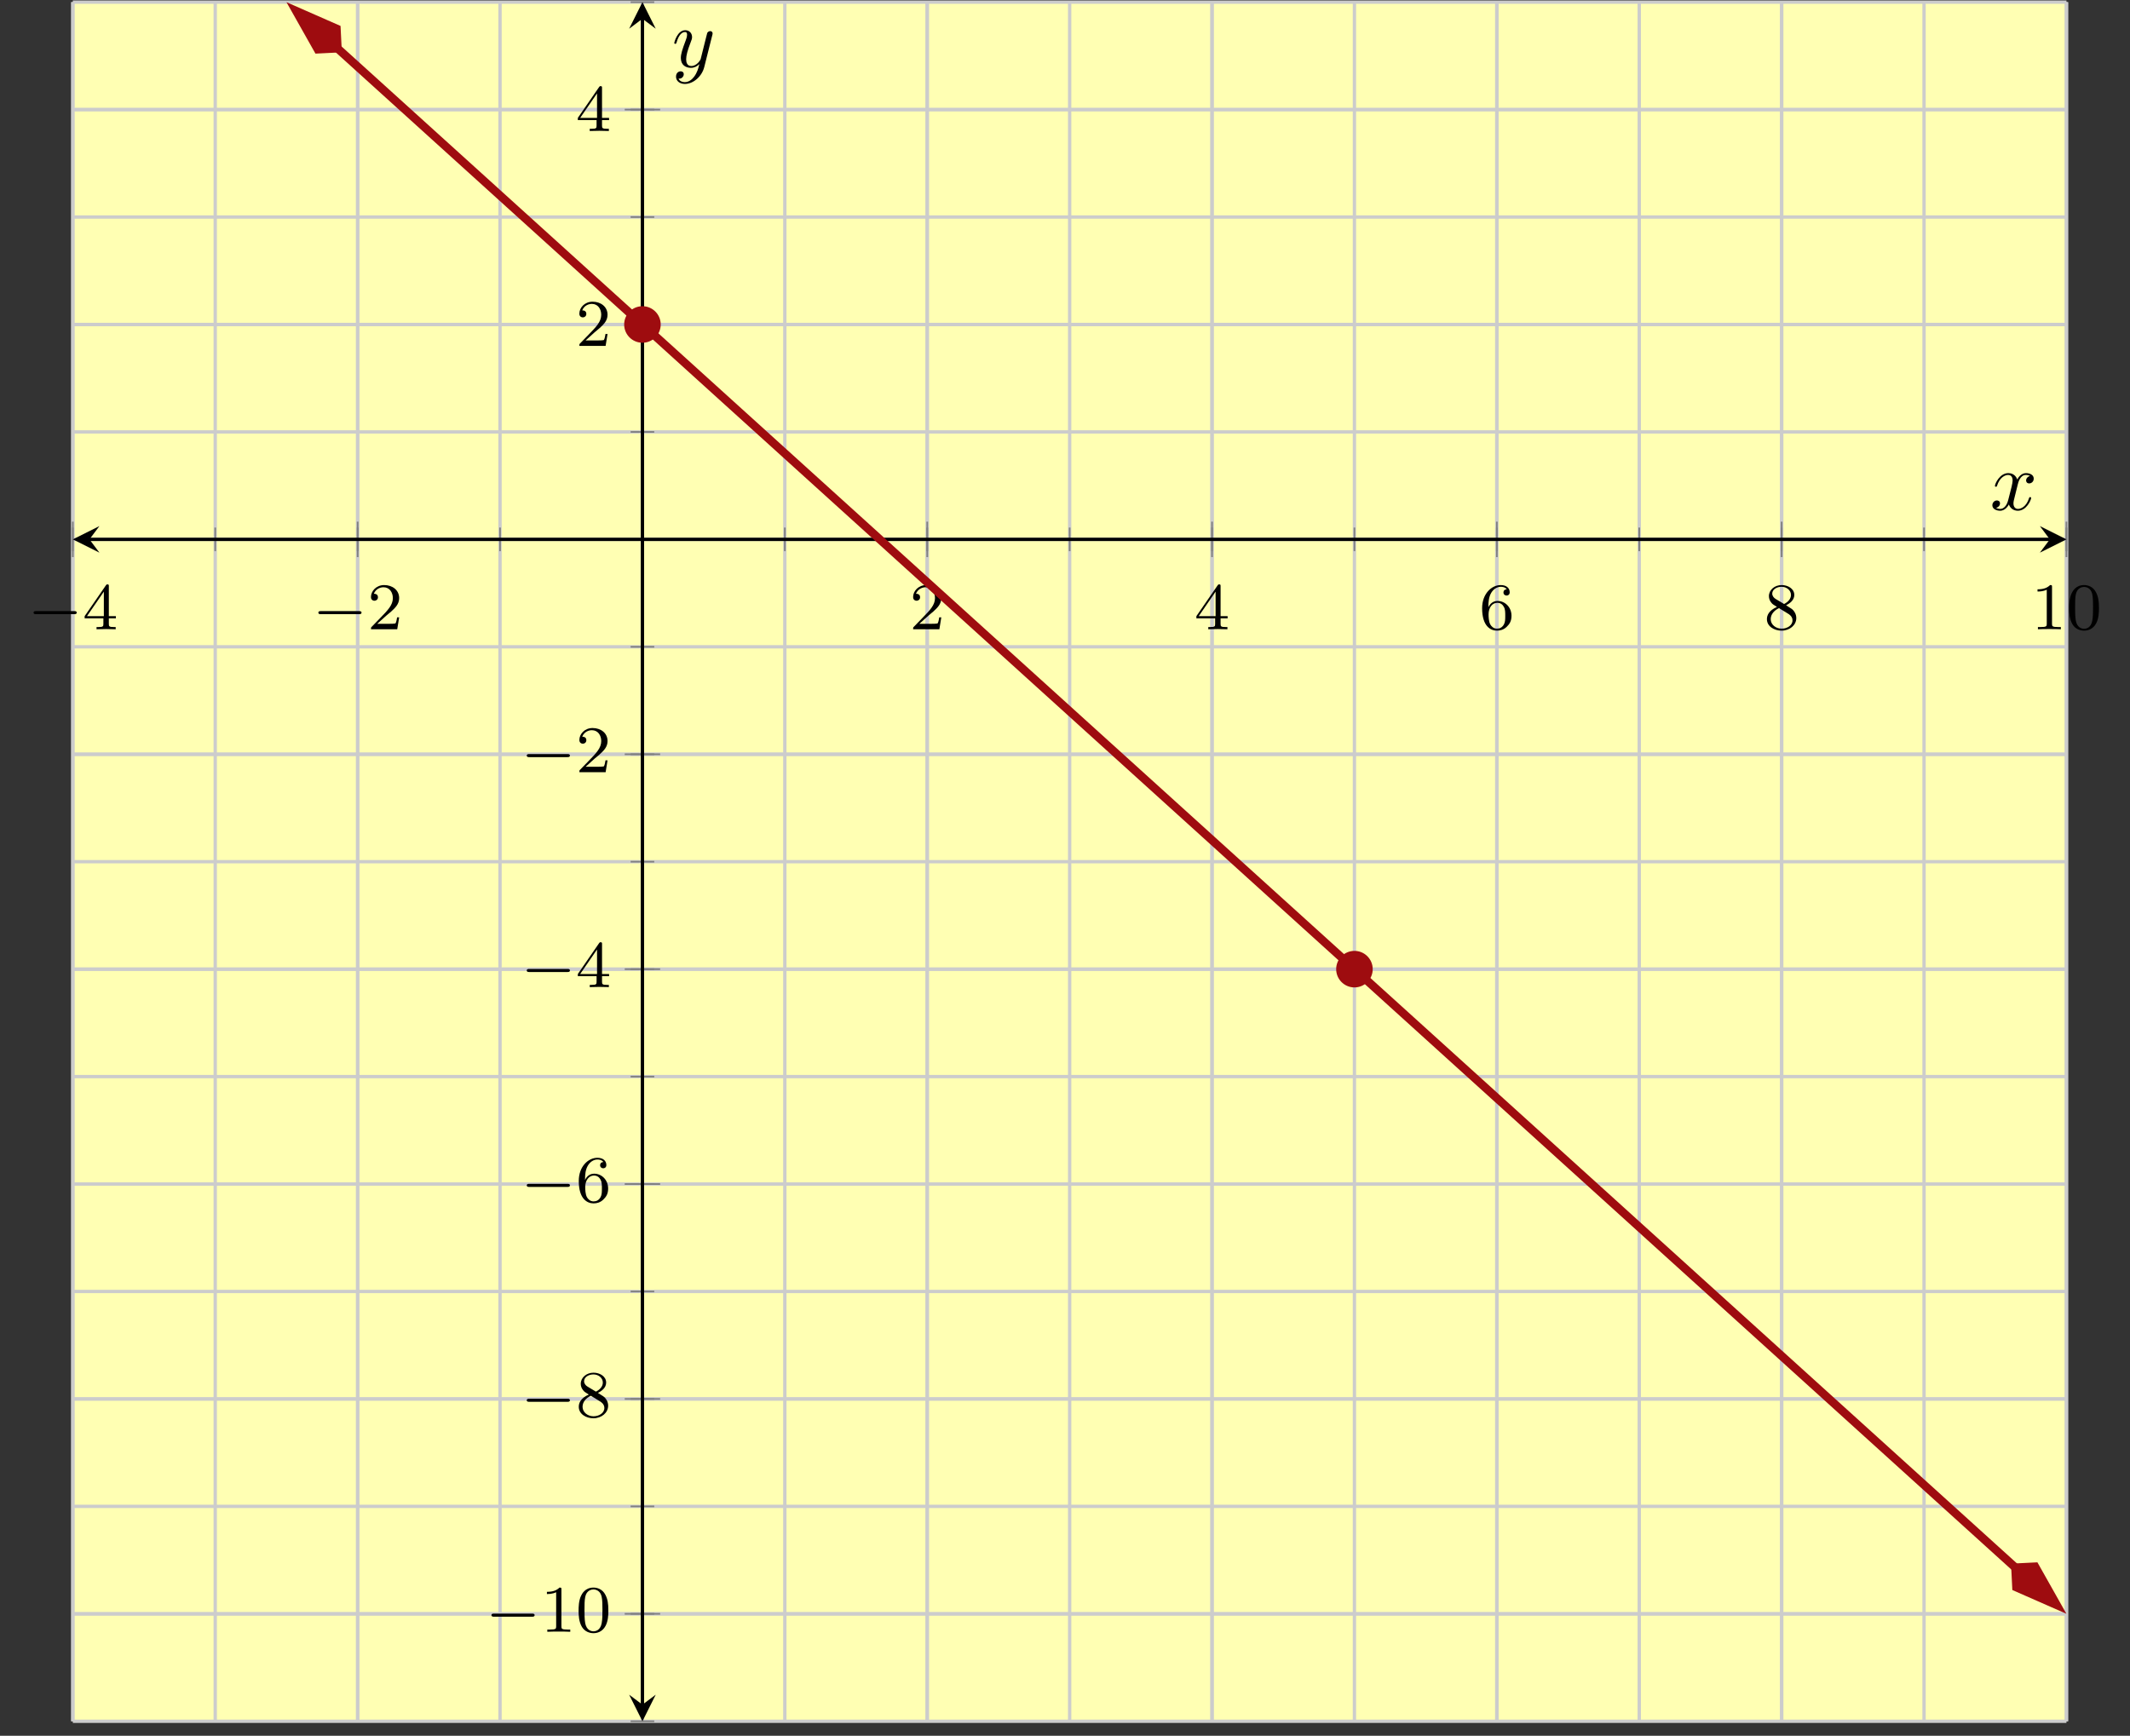 <?xml version='1.0' encoding='UTF-8'?>
<!-- This file was generated by dvisvgm 2.3.5 -->
<svg height='208.163pt' version='1.1' viewBox='-72 -72 255.388 208.163' width='255.388pt' xmlns='http://www.w3.org/2000/svg' xmlns:xlink='http://www.w3.org/1999/xlink'>
<rect x="-72" y="-72" width="255.388" height="208.163" fill="#333333" stroke="none"/>
<defs>
<path d='M3.328 -3.009C3.387 -3.268 3.616 -4.184 4.314 -4.184C4.364 -4.184 4.603 -4.184 4.812 -4.055C4.533 -4.005 4.334 -3.756 4.334 -3.517C4.334 -3.357 4.443 -3.168 4.712 -3.168C4.932 -3.168 5.25 -3.347 5.25 -3.746C5.25 -4.264 4.663 -4.403 4.324 -4.403C3.746 -4.403 3.397 -3.875 3.278 -3.646C3.029 -4.304 2.491 -4.403 2.202 -4.403C1.166 -4.403 0.598 -3.118 0.598 -2.869C0.598 -2.77 0.697 -2.77 0.717 -2.77C0.797 -2.77 0.827 -2.79 0.847 -2.879C1.186 -3.935 1.843 -4.184 2.182 -4.184C2.371 -4.184 2.72 -4.095 2.72 -3.517C2.72 -3.208 2.55 -2.54 2.182 -1.146C2.022 -0.528 1.674 -0.11 1.235 -0.11C1.176 -0.11 0.946 -0.11 0.737 -0.239C0.986 -0.289 1.205 -0.498 1.205 -0.777C1.205 -1.046 0.986 -1.126 0.837 -1.126C0.538 -1.126 0.289 -0.867 0.289 -0.548C0.289 -0.09 0.787 0.11 1.225 0.11C1.883 0.11 2.242 -0.588 2.271 -0.648C2.391 -0.279 2.75 0.11 3.347 0.11C4.374 0.11 4.941 -1.176 4.941 -1.425C4.941 -1.524 4.852 -1.524 4.822 -1.524C4.732 -1.524 4.712 -1.484 4.692 -1.415C4.364 -0.349 3.686 -0.11 3.367 -0.11C2.979 -0.11 2.819 -0.428 2.819 -0.767C2.819 -0.986 2.879 -1.205 2.989 -1.644L3.328 -3.009Z' id='g2-120'/>
<path d='M4.842 -3.796C4.882 -3.935 4.882 -3.955 4.882 -4.025C4.882 -4.204 4.742 -4.294 4.593 -4.294C4.493 -4.294 4.334 -4.234 4.244 -4.085C4.224 -4.035 4.144 -3.726 4.105 -3.547C4.035 -3.288 3.965 -3.019 3.905 -2.75L3.457 -0.956C3.417 -0.807 2.989 -0.11 2.331 -0.11C1.823 -0.11 1.714 -0.548 1.714 -0.917C1.714 -1.375 1.883 -1.993 2.222 -2.869C2.381 -3.278 2.421 -3.387 2.421 -3.587C2.421 -4.035 2.102 -4.403 1.604 -4.403C0.658 -4.403 0.289 -2.959 0.289 -2.869C0.289 -2.77 0.389 -2.77 0.408 -2.77C0.508 -2.77 0.518 -2.79 0.568 -2.949C0.837 -3.885 1.235 -4.184 1.574 -4.184C1.654 -4.184 1.823 -4.184 1.823 -3.866C1.823 -3.616 1.724 -3.357 1.654 -3.168C1.255 -2.112 1.076 -1.544 1.076 -1.076C1.076 -0.189 1.704 0.11 2.291 0.11C2.68 0.11 3.019 -0.06 3.298 -0.339C3.168 0.179 3.049 0.667 2.65 1.196C2.391 1.534 2.012 1.823 1.554 1.823C1.415 1.823 0.966 1.793 0.797 1.405C0.956 1.405 1.086 1.405 1.225 1.285C1.325 1.196 1.425 1.066 1.425 0.877C1.425 0.568 1.156 0.528 1.056 0.528C0.827 0.528 0.498 0.687 0.498 1.176C0.498 1.674 0.936 2.042 1.554 2.042C2.58 2.042 3.606 1.136 3.885 0.01L4.842 -3.796Z' id='g2-121'/>
<path d='M5.571 -1.809C5.699 -1.809 5.874 -1.809 5.874 -1.993S5.699 -2.176 5.571 -2.176H1.004C0.877 -2.176 0.701 -2.176 0.701 -1.993S0.877 -1.809 1.004 -1.809H5.571Z' id='g0-0'/>
<path d='M3.897 -2.542C3.897 -3.395 3.81 -3.913 3.547 -4.423C3.196 -5.125 2.55 -5.3 2.112 -5.3C1.108 -5.3 0.741 -4.551 0.63 -4.328C0.343 -3.746 0.327 -2.957 0.327 -2.542C0.327 -2.016 0.351 -1.211 0.733 -0.574C1.1 0.016 1.69 0.167 2.112 0.167C2.495 0.167 3.18 0.048 3.579 -0.741C3.873 -1.315 3.897 -2.024 3.897 -2.542ZM2.112 -0.056C1.841 -0.056 1.291 -0.183 1.124 -1.02C1.036 -1.474 1.036 -2.224 1.036 -2.638C1.036 -3.188 1.036 -3.746 1.124 -4.184C1.291 -4.997 1.913 -5.077 2.112 -5.077C2.383 -5.077 2.933 -4.941 3.092 -4.216C3.188 -3.778 3.188 -3.18 3.188 -2.638C3.188 -2.168 3.188 -1.451 3.092 -1.004C2.925 -0.167 2.375 -0.056 2.112 -0.056Z' id='g1-48'/>
<path d='M2.503 -5.077C2.503 -5.292 2.487 -5.3 2.271 -5.3C1.945 -4.981 1.522 -4.79 0.765 -4.79V-4.527C0.98 -4.527 1.411 -4.527 1.873 -4.742V-0.654C1.873 -0.359 1.849 -0.263 1.092 -0.263H0.813V0C1.14 -0.024 1.825 -0.024 2.184 -0.024S3.236 -0.024 3.563 0V-0.263H3.284C2.527 -0.263 2.503 -0.359 2.503 -0.654V-5.077Z' id='g1-49'/>
<path d='M2.248 -1.626C2.375 -1.745 2.71 -2.008 2.837 -2.12C3.332 -2.574 3.802 -3.013 3.802 -3.738C3.802 -4.686 3.005 -5.3 2.008 -5.3C1.052 -5.3 0.422 -4.575 0.422 -3.866C0.422 -3.475 0.733 -3.419 0.845 -3.419C1.012 -3.419 1.259 -3.539 1.259 -3.842C1.259 -4.256 0.861 -4.256 0.765 -4.256C0.996 -4.838 1.53 -5.037 1.921 -5.037C2.662 -5.037 3.045 -4.407 3.045 -3.738C3.045 -2.909 2.463 -2.303 1.522 -1.339L0.518 -0.303C0.422 -0.215 0.422 -0.199 0.422 0H3.571L3.802 -1.427H3.555C3.531 -1.267 3.467 -0.869 3.371 -0.717C3.324 -0.654 2.718 -0.654 2.59 -0.654H1.172L2.248 -1.626Z' id='g1-50'/>
<path d='M3.14 -5.157C3.14 -5.316 3.14 -5.38 2.973 -5.38C2.869 -5.38 2.861 -5.372 2.782 -5.26L0.239 -1.57V-1.307H2.487V-0.646C2.487 -0.351 2.463 -0.263 1.849 -0.263H1.666V0C2.343 -0.024 2.359 -0.024 2.813 -0.024S3.284 -0.024 3.961 0V-0.263H3.778C3.164 -0.263 3.14 -0.351 3.14 -0.646V-1.307H3.985V-1.57H3.14V-5.157ZM2.542 -4.511V-1.57H0.518L2.542 -4.511Z' id='g1-52'/>
<path d='M1.1 -2.638C1.1 -3.3 1.156 -3.881 1.443 -4.368C1.682 -4.766 2.088 -5.093 2.59 -5.093C2.75 -5.093 3.116 -5.069 3.3 -4.79C2.941 -4.774 2.909 -4.503 2.909 -4.415C2.909 -4.176 3.092 -4.041 3.284 -4.041C3.427 -4.041 3.658 -4.129 3.658 -4.431C3.658 -4.91 3.3 -5.3 2.582 -5.3C1.474 -5.3 0.351 -4.248 0.351 -2.527C0.351 -0.367 1.355 0.167 2.128 0.167C2.511 0.167 2.925 0.064 3.284 -0.279C3.602 -0.59 3.873 -0.925 3.873 -1.618C3.873 -2.662 3.084 -3.395 2.2 -3.395C1.626 -3.395 1.283 -3.029 1.1 -2.638ZM2.128 -0.072C1.706 -0.072 1.443 -0.367 1.323 -0.59C1.14 -0.948 1.124 -1.49 1.124 -1.793C1.124 -2.582 1.554 -3.172 2.168 -3.172C2.566 -3.172 2.805 -2.965 2.957 -2.686C3.124 -2.391 3.124 -2.032 3.124 -1.626S3.124 -0.869 2.965 -0.582C2.758 -0.215 2.479 -0.072 2.128 -0.072Z' id='g1-54'/>
<path d='M2.646 -2.877C3.092 -3.092 3.634 -3.491 3.634 -4.113C3.634 -4.87 2.861 -5.3 2.12 -5.3C1.275 -5.3 0.59 -4.718 0.59 -3.969C0.59 -3.674 0.693 -3.403 0.893 -3.172C1.028 -3.005 1.06 -2.989 1.554 -2.678C0.566 -2.24 0.351 -1.658 0.351 -1.211C0.351 -0.335 1.235 0.167 2.104 0.167C3.084 0.167 3.873 -0.494 3.873 -1.339C3.873 -1.841 3.602 -2.176 3.475 -2.311C3.339 -2.439 3.332 -2.447 2.646 -2.877ZM1.411 -3.626C1.18 -3.762 0.988 -3.993 0.988 -4.272C0.988 -4.774 1.538 -5.093 2.104 -5.093C2.726 -5.093 3.236 -4.67 3.236 -4.113C3.236 -3.65 2.877 -3.26 2.407 -3.029L1.411 -3.626ZM1.801 -2.534C1.833 -2.519 2.742 -1.961 2.877 -1.873C3.005 -1.801 3.419 -1.546 3.419 -1.068C3.419 -0.454 2.774 -0.072 2.12 -0.072C1.411 -0.072 0.805 -0.558 0.805 -1.211C0.805 -1.809 1.251 -2.279 1.801 -2.534Z' id='g1-56'/>
</defs>
<g id='page1'><g stroke-miterlimit="10" transform="translate(-63.269,134.425)scale(0.996,-0.996)"><g stroke="#000" fill="#000">
<g stroke-width="0.4">
<g stroke="none" transform="scale(-1.004,1.004)translate(-63.269,134.425)scale(-1,-1)"></g><g transform="translate(-8.764,-0.2)">
<g stroke="none" transform="scale(-1.004,1.004)translate(-63.269,134.425)scale(-1,-1)"><g stroke="#000" stroke-miterlimit="10" transform="translate(-54.538,134.226)scale(0.996,-0.996)"><g stroke="#000" fill="#000">
<g stroke-width="0.4">
<g fill="#ffffb3">
<path d="M 0.0 0.0 L 239.999 0.0 L 239.999 207 L 0.0 207 Z" stroke="none"/>
</g>
<g stroke-width="0.4">
<g stroke="#c0c0c0" fill="#c0c0c0">
<g stroke-dasharray="none" stroke-dashoffset="0.0">
<g stroke="#ccc" fill="#ccc">
<path d="M 0.0 0.0 L 0.0 207 M 17.143 0.0 L 17.143 207 M 34.286 0.0 L 34.286 207 M 51.428 0.0 L 51.428 207 M 68.571 0.0 L 68.571 207 M 85.714 0.0 L 85.714 207 M 102.857 0.0 L 102.857 207 M 120 0.0 L 120 207 M 137.142 0.0 L 137.142 207 M 154.285 0.0 L 154.285 207 M 171.428 0.0 L 171.428 207 M 188.571 0.0 L 188.571 207 M 205.714 0.0 L 205.714 207 M 222.856 0.0 L 222.856 207 M 239.999 0.0 L 239.999 207" fill="none"/>
</g>
</g>
</g>
</g>
<g stroke-width="0.4">
<g stroke="#c0c0c0" fill="#c0c0c0">
<g stroke-dasharray="none" stroke-dashoffset="0.0">
<g stroke="#ccc" fill="#ccc">
<path d="M 0.0 0.0 L 0.0 207 M 34.286 0.0 L 34.286 207 M 102.857 0.0 L 102.857 207 M 137.142 0.0 L 137.142 207 M 171.428 0.0 L 171.428 207 M 205.714 0.0 L 205.714 207 M 239.999 0.0 L 239.999 207" fill="none"/>
</g>
</g>
</g>
</g>
<g stroke-width="0.4">
<g stroke="#c0c0c0" fill="#c0c0c0">
<g stroke-dasharray="none" stroke-dashoffset="0.0">
<g stroke="#ccc" fill="#ccc">
<path d="M 0.0 0.0 L 239.999 0.0 M 0.0 12.937 L 239.999 12.937 M 0.0 25.875 L 239.999 25.875 M 0.0 38.812 L 239.999 38.812 M 0.0 51.75 L 239.999 51.75 M 0.0 64.687 L 239.999 64.687 M 0.0 77.625 L 239.999 77.625 M 0.0 90.562 L 239.999 90.562 M 0.0 103.5 L 239.999 103.5 M 0.0 116.437 L 239.999 116.437 M 0.0 129.375 L 239.999 129.375 M 0.0 142.312 L 239.999 142.312 M 0.0 155.25 L 239.999 155.25 M 0.0 168.187 L 239.999 168.187 M 0.0 181.125 L 239.999 181.125 M 0.0 194.062 L 239.999 194.062 M 0.0 207 L 239.999 207" fill="none"/>
</g>
</g>
</g>
</g>
<g stroke-width="0.4">
<g stroke="#c0c0c0" fill="#c0c0c0">
<g stroke-dasharray="none" stroke-dashoffset="0.0">
<g stroke="#ccc" fill="#ccc">
<path d="M 0.0 12.937 L 239.999 12.937 M 0.0 38.812 L 239.999 38.812 M 0.0 64.687 L 239.999 64.687 M 0.0 90.562 L 239.999 90.562 M 0.0 116.437 L 239.999 116.437 M 0.0 168.187 L 239.999 168.187 M 0.0 194.062 L 239.999 194.062" fill="none"/>
</g>
</g>
</g>
</g>
<g stroke-width="0.2">
<g stroke="#808080" fill="#808080">
<path d="M 0.0 140.889 L 0.0 143.735 M 17.143 140.889 L 17.143 143.735 M 34.286 140.889 L 34.286 143.735 M 51.428 140.889 L 51.428 143.735 M 68.571 140.889 L 68.571 143.735 M 85.714 140.889 L 85.714 143.735 M 102.857 140.889 L 102.857 143.735 M 120 140.889 L 120 143.735 M 137.142 140.889 L 137.142 143.735 M 154.285 140.889 L 154.285 143.735 M 171.428 140.889 L 171.428 143.735 M 188.571 140.889 L 188.571 143.735 M 205.714 140.889 L 205.714 143.735 M 222.856 140.889 L 222.856 143.735 M 239.999 140.889 L 239.999 143.735" fill="none"/>
</g>
</g>
<g stroke-width="0.2">
<g stroke="#808080" fill="#808080">
<path d="M 0.0 140.178 L 0.0 144.446 M 34.286 140.178 L 34.286 144.446 M 102.857 140.178 L 102.857 144.446 M 137.142 140.178 L 137.142 144.446 M 171.428 140.178 L 171.428 144.446 M 205.714 140.178 L 205.714 144.446 M 239.999 140.178 L 239.999 144.446" fill="none"/>
</g>
</g>
<g stroke-width="0.2">
<g stroke="#808080" fill="#808080">
<path d="M 67.148 0.0 L 69.994 0.0 M 67.148 12.937 L 69.994 12.937 M 67.148 25.875 L 69.994 25.875 M 67.148 38.812 L 69.994 38.812 M 67.148 51.75 L 69.994 51.75 M 67.148 64.687 L 69.994 64.687 M 67.148 77.625 L 69.994 77.625 M 67.148 90.562 L 69.994 90.562 M 67.148 103.5 L 69.994 103.5 M 67.148 116.437 L 69.994 116.437 M 67.148 129.375 L 69.994 129.375 M 67.148 142.312 L 69.994 142.312 M 67.148 155.25 L 69.994 155.25 M 67.148 168.187 L 69.994 168.187 M 67.148 181.125 L 69.994 181.125 M 67.148 194.062 L 69.994 194.062 M 67.148 207 L 69.994 207" fill="none"/>
</g>
</g>
<g stroke-width="0.2">
<g stroke="#808080" fill="#808080">
<path d="M 66.437 12.937 L 70.705 12.937 M 66.437 38.812 L 70.705 38.812 M 66.437 64.687 L 70.705 64.687 M 66.437 90.562 L 70.705 90.562 M 66.437 116.437 L 70.705 116.437 M 66.437 168.187 L 70.705 168.187 M 66.437 194.062 L 70.705 194.062" fill="none"/>
</g>
</g>
<path d="M 2 142.312 L 237.999 142.312" fill="none"/>
<g transform="matrix(-1.0,0.0,0.0,-1.0,2,142.312)">
<path d=" M 2 0.0 L -1.2 1.6 L 0.0 0.0 L -1.2 -1.6  " stroke="none"/>
</g>
<g transform="translate(237.999,142.312)">
<path d=" M 2 0.0 L -1.2 1.6 L 0.0 0.0 L -1.2 -1.6  " stroke="none"/>
</g>
<path d="M 68.571 2 L 68.571 205" fill="none"/>
<g transform="matrix(0.0,-1.0,1.0,0.0,68.571,2)">
<path d=" M 2 0.0 L -1.2 1.6 L 0.0 0.0 L -1.2 -1.6  " stroke="none"/>
</g>
<g transform="matrix(0.0,1.0,-1.0,0.0,68.571,205)">
<path d=" M 2 0.0 L -1.2 1.6 L 0.0 0.0 L -1.2 -1.6  " stroke="none"/>
</g>
<g transform="translate(-5.431,131.489)">
<g stroke="none" transform="scale(-1.004,1.004)translate(-54.538,134.226)scale(-1,-1)"><g fill="#000">
<g stroke="none"><use x='-54.538' xlink:href='#g0-0' y='134.226'/>
<use x='-47.952' xlink:href='#g1-52' y='134.226'/></g></g>
</g></g>
<g transform="translate(28.855,131.489)">
<g stroke="none" transform="scale(-1.004,1.004)translate(-54.538,134.226)scale(-1,-1)"><g fill="#000">
<g stroke="none"><use x='-54.538' xlink:href='#g0-0' y='134.226'/>
<use x='-47.952' xlink:href='#g1-50' y='134.226'/></g></g>
</g></g>
<g transform="translate(100.732,131.489)">
<g stroke="none" transform="scale(-1.004,1.004)translate(-54.538,134.226)scale(-1,-1)"><g fill="#000">
<g stroke="none"><use x='-54.538' xlink:href='#g1-50' y='134.226'/></g></g>
</g></g>
<g transform="translate(135.017,131.489)">
<g stroke="none" transform="scale(-1.004,1.004)translate(-54.538,134.226)scale(-1,-1)"><g fill="#000">
<g stroke="none"><use x='-54.538' xlink:href='#g1-52' y='134.226'/></g></g>
</g></g>
<g transform="translate(169.303,131.489)">
<g stroke="none" transform="scale(-1.004,1.004)translate(-54.538,134.226)scale(-1,-1)"><g fill="#000">
<g stroke="none"><use x='-54.538' xlink:href='#g1-54' y='134.226'/></g></g>
</g></g>
<g transform="translate(203.588,131.489)">
<g stroke="none" transform="scale(-1.004,1.004)translate(-54.538,134.226)scale(-1,-1)"><g fill="#000">
<g stroke="none"><use x='-54.538' xlink:href='#g1-56' y='134.226'/></g></g>
</g></g>
<g transform="translate(235.749,131.489)">
<g stroke="none" transform="scale(-1.004,1.004)translate(-54.538,134.226)scale(-1,-1)"><g fill="#000">
<g stroke="none"><use x='-54.538' xlink:href='#g1-49' y='134.226'/>
<use x='-50.304' xlink:href='#g1-48' y='134.226'/></g></g>
</g></g>
<g transform="translate(49.692,10.776)">
<g stroke="none" transform="scale(-1.004,1.004)translate(-54.538,134.226)scale(-1,-1)"><g fill="#000">
<g stroke="none"><use x='-54.538' xlink:href='#g0-0' y='134.226'/>
<use x='-47.952' xlink:href='#g1-49' y='134.226'/>
<use x='-43.718' xlink:href='#g1-48' y='134.226'/></g></g>
</g></g>
<g transform="translate(53.942,36.651)">
<g stroke="none" transform="scale(-1.004,1.004)translate(-54.538,134.226)scale(-1,-1)"><g fill="#000">
<g stroke="none"><use x='-54.538' xlink:href='#g0-0' y='134.226'/>
<use x='-47.952' xlink:href='#g1-56' y='134.226'/></g></g>
</g></g>
<g transform="translate(53.942,62.526)">
<g stroke="none" transform="scale(-1.004,1.004)translate(-54.538,134.226)scale(-1,-1)"><g fill="#000">
<g stroke="none"><use x='-54.538' xlink:href='#g0-0' y='134.226'/>
<use x='-47.952' xlink:href='#g1-54' y='134.226'/></g></g>
</g></g>
<g transform="translate(53.942,88.401)">
<g stroke="none" transform="scale(-1.004,1.004)translate(-54.538,134.226)scale(-1,-1)"><g fill="#000">
<g stroke="none"><use x='-54.538' xlink:href='#g0-0' y='134.226'/>
<use x='-47.952' xlink:href='#g1-52' y='134.226'/></g></g>
</g></g>
<g transform="translate(53.942,114.276)">
<g stroke="none" transform="scale(-1.004,1.004)translate(-54.538,134.226)scale(-1,-1)"><g fill="#000">
<g stroke="none"><use x='-54.538' xlink:href='#g0-0' y='134.226'/>
<use x='-47.952' xlink:href='#g1-50' y='134.226'/></g></g>
</g></g>
<g transform="translate(60.553,165.609)">
<g stroke="none" transform="scale(-1.004,1.004)translate(-54.538,134.226)scale(-1,-1)"><g fill="#000">
<g stroke="none"><use x='-54.538' xlink:href='#g1-50' y='134.226'/></g></g>
</g></g>
<g transform="translate(60.553,191.484)">
<g stroke="none" transform="scale(-1.004,1.004)translate(-54.538,134.226)scale(-1,-1)"><g fill="#000">
<g stroke="none"><use x='-54.538' xlink:href='#g1-52' y='134.226'/></g></g>
</g></g>
<clipPath id="pgfcp1"><path d="M 0.0 0.0 L 239.999 0.0 L 239.999 207 L 0.0 207 Z"/> </clipPath>
<g clip-path="url(#pgfcp1)">
<g stroke="#9e0c0f" fill="#9e0c0f">
<g stroke-width="1.0">
<g stroke-dasharray="none" stroke-dashoffset="0.0">
<path d="M 31.861 201.433 L 34.643 198.914 L 43.571 190.828 L 52.5 182.742 L 61.428 174.656 L 70.357 166.57 L 79.285 158.484 L 88.214 150.398 L 97.142 142.313 L 106.07 134.227 L 114.999 126.141 L 123.927 118.055 L 132.856 109.969 L 141.784 101.883 L 150.713 93.797 L 159.641 85.712 L 168.57 77.626 L 177.498 69.54 L 186.427 61.454 L 195.355 53.368 L 204.284 45.282 L 213.212 37.196 L 222.141 29.11 L 231.069 21.025 L 233.851 18.505" fill="none"/>
<g transform="matrix(-0.741,0.671,-0.671,-0.741,32.385,200.958)">
<g stroke-dasharray="none" stroke-dashoffset="0.0">
 <g stroke-linejoin="miter">
 <path d=" M 7.419 0.0 L 2.385 1.678 L 0.707 0.0 L 2.385 -1.678 Z  " />
 </g>
 </g>
</g>
<g transform="matrix(0.741,-0.671,0.671,0.741,233.327,18.98)">
<g stroke-dasharray="none" stroke-dashoffset="0.0">
 <g stroke-linejoin="miter">
 <path d=" M 7.419 0.0 L 2.385 1.678 L 0.707 0.0 L 2.385 -1.678 Z  " />
 </g>
 </g>
</g>
</g>
</g>
</g>
</g>
<g stroke="#9e0c0f" fill="#9e0c0f">
<g stroke="#9e0c0f" fill="#9e0c0f">
<path d="M 70.571 168.187 C 70.571 169.292 69.676 170.187 68.571 170.187 C 67.467 170.187 66.571 169.292 66.571 168.187 C 66.571 167.083 67.467 166.187 68.571 166.187 C 69.676 166.187 70.571 167.083 70.571 168.187 Z M 68.571 168.187" />
<path d="" fill="none"/>
</g>
</g>
<g stroke="#9e0c0f" fill="#9e0c0f">
<g stroke="#9e0c0f" fill="#9e0c0f">
<path d="M 156.285 90.562 C 156.285 91.667 155.39 92.562 154.285 92.562 C 153.181 92.562 152.285 91.667 152.285 90.562 C 152.285 89.458 153.181 88.562 154.285 88.562 C 155.39 88.562 156.285 89.458 156.285 90.562 Z M 154.285 90.562" />
<path d="" fill="none"/>
</g>
</g>
<g transform="translate(230.789,145.869)">
<g stroke="none" transform="scale(-1.004,1.004)translate(-54.538,134.226)scale(-1,-1)"><g fill="#000">
<g stroke="none"><use x='-54.538' xlink:href='#g2-120' y='134.226'/></g></g>
</g></g>
<g transform="translate(72.114,199.199)">
<g stroke="none" transform="scale(-1.004,1.004)translate(-54.538,134.226)scale(-1,-1)"><g fill="#000">
<g stroke="none"><use x='-54.538' xlink:href='#g2-121' y='134.226'/></g></g>
</g></g>
</g>
</g>
</g></g></g>
</g>
</g>
</g></g>
</svg>